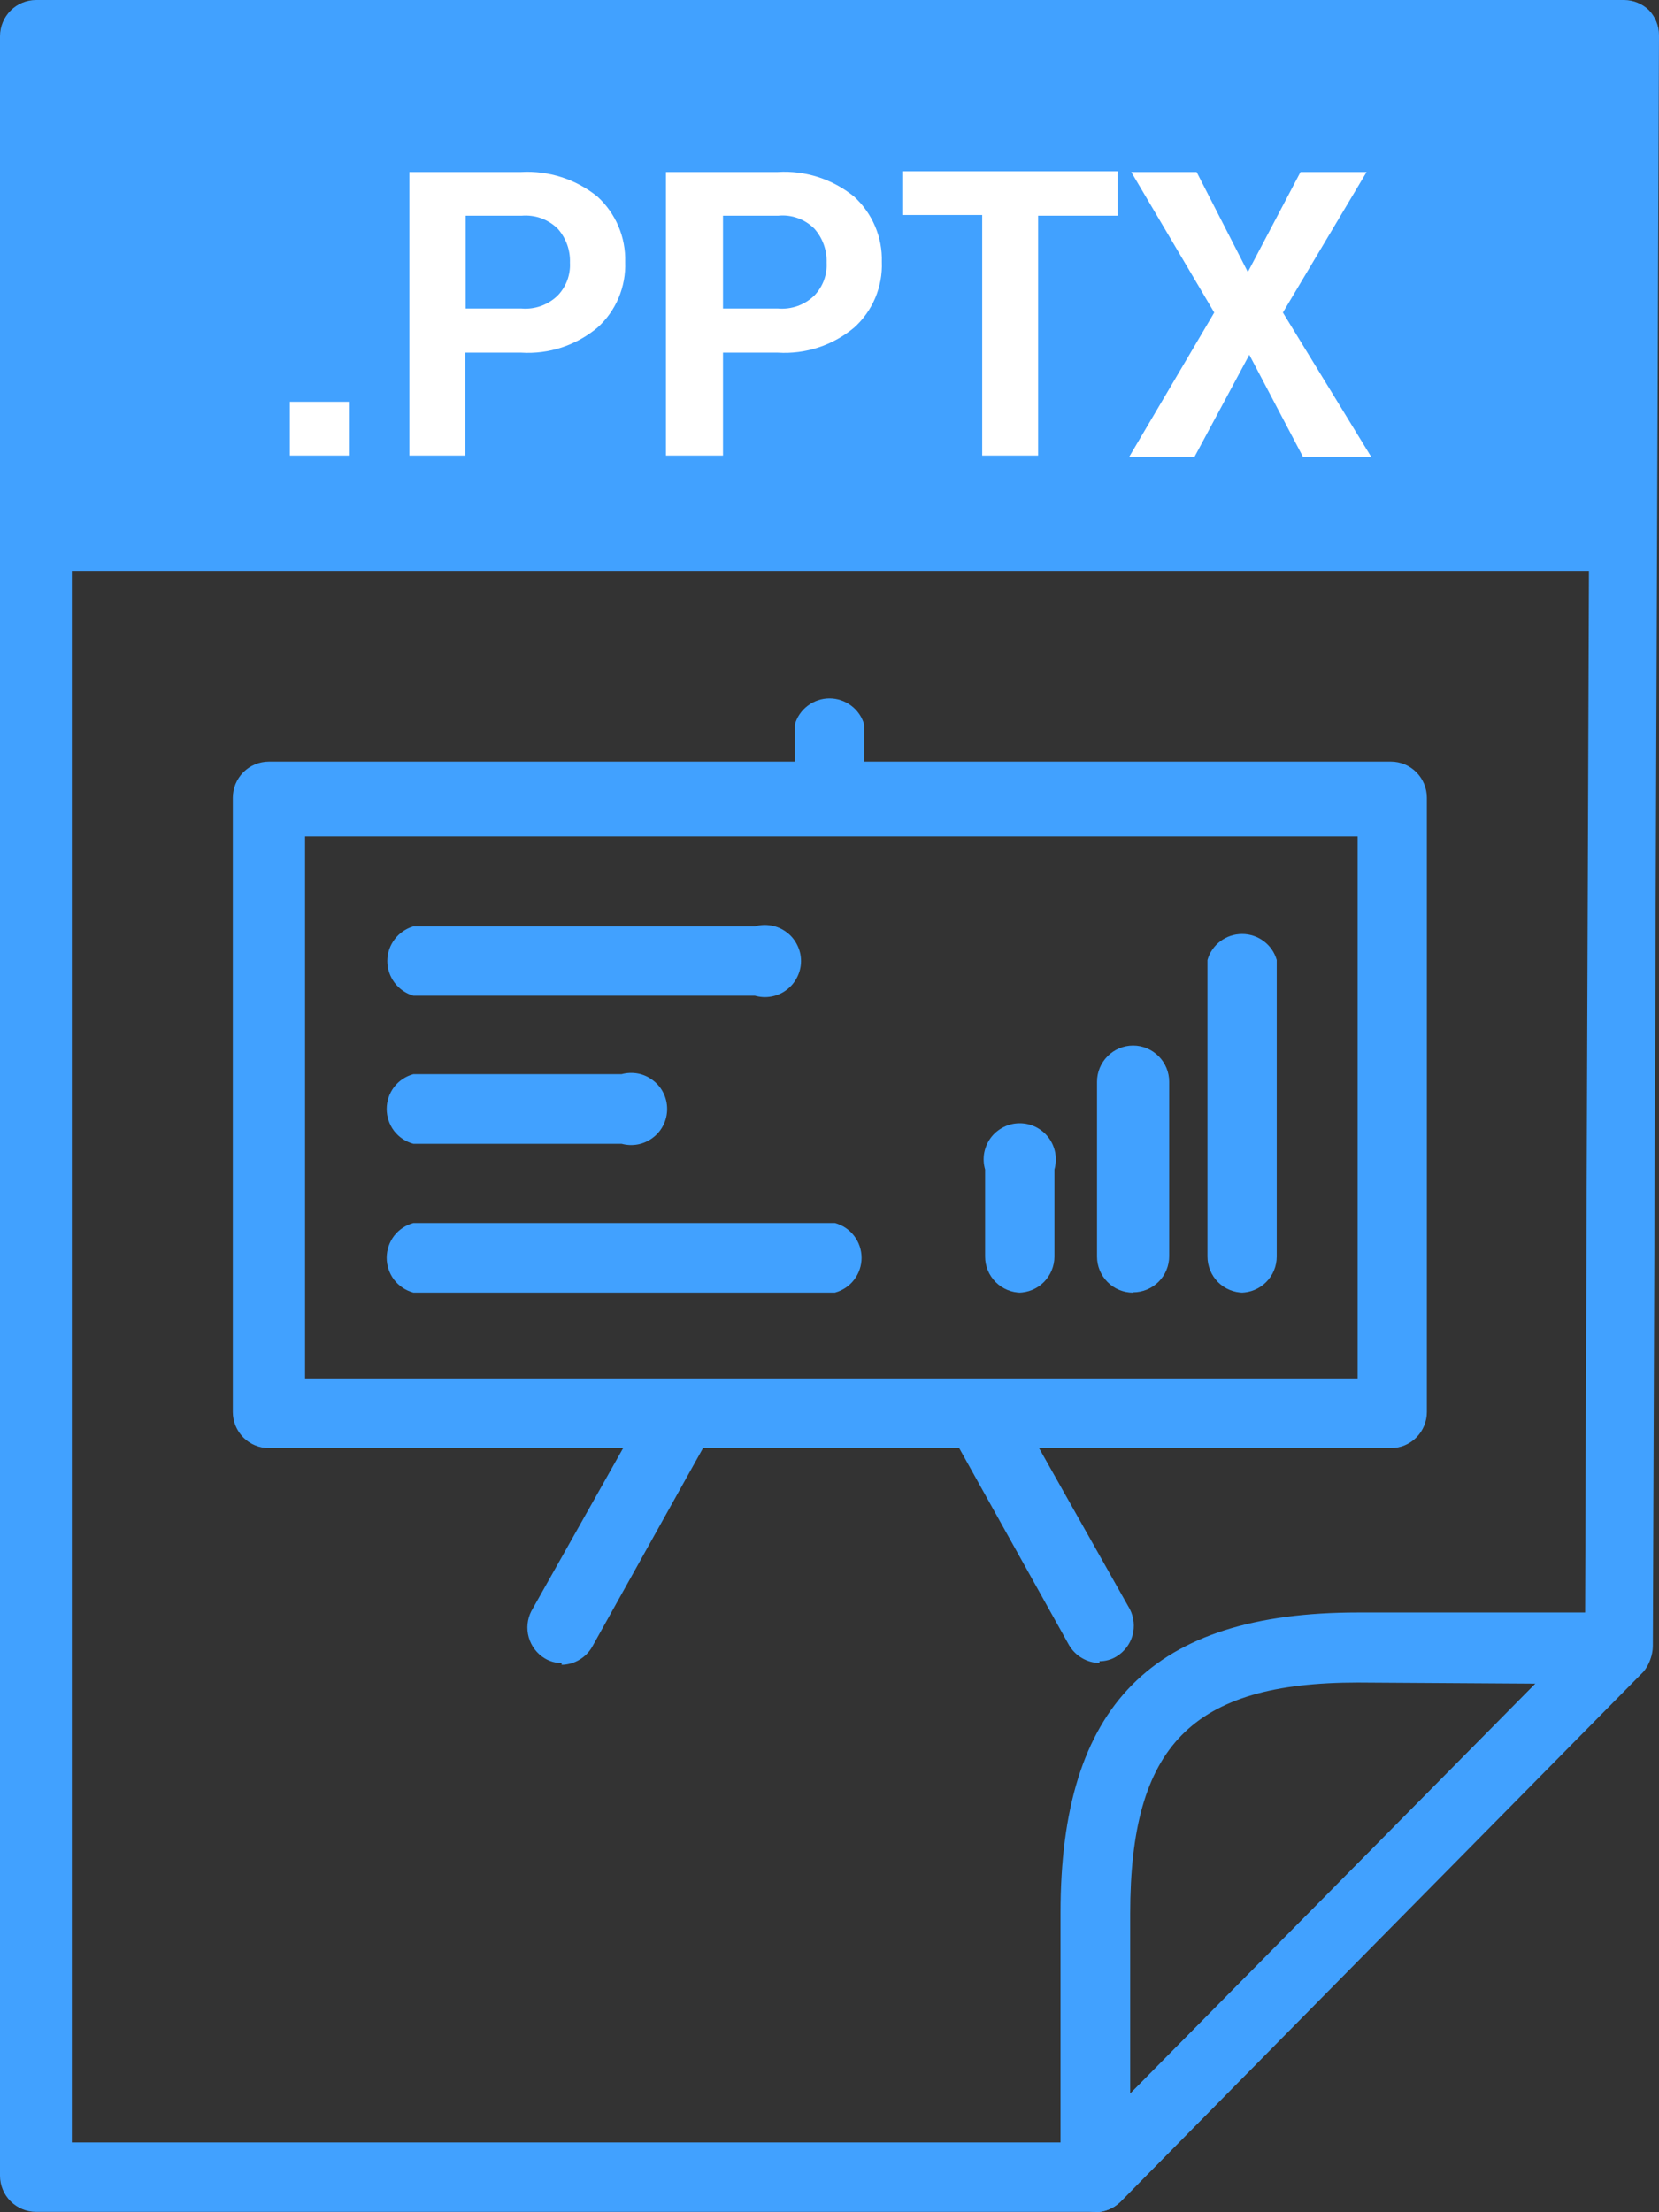 <svg width="24" height="32" viewBox="0 0 24 32" fill="none" xmlns="http://www.w3.org/2000/svg">
<rect x="0" y="0" width="24" height="32" fill="#333333" stroke="none"/>
<path d="M1.029 30.991H15.65L22.93 23.628L23.013 1.03H1.039V30.991H1.029ZM15.849 31.995H0.522C0.384 31.995 0.251 31.94 0.153 31.842C0.055 31.744 0 31.611 0 31.472V0.523C0 0.384 0.055 0.251 0.153 0.153C0.251 0.055 0.384 0 0.522 0H23.499C23.631 0.002 23.758 0.054 23.854 0.146C23.947 0.243 24 0.372 24 0.507L23.911 23.816C23.909 23.948 23.857 24.076 23.765 24.171L16.204 31.854C16.108 31.946 15.981 31.998 15.849 32V31.995Z" fill="#41A1FF"/>
<path d="M19.645 24.338C17.243 24.338 16.35 25.248 16.35 27.683V30.286L22.214 24.354L19.645 24.338ZM15.849 31.995C15.782 31.996 15.717 31.983 15.655 31.958C15.564 31.918 15.486 31.854 15.431 31.771C15.376 31.689 15.345 31.592 15.342 31.493V27.673C15.342 24.668 16.668 23.325 19.645 23.325H23.42C23.516 23.333 23.607 23.367 23.684 23.423C23.761 23.48 23.822 23.557 23.858 23.645C23.895 23.733 23.907 23.83 23.892 23.925C23.877 24.02 23.837 24.108 23.775 24.182L16.204 31.854C16.108 31.946 15.981 31.998 15.849 32V31.995Z" fill="#41A1FF"/>
<path fill-rule="evenodd" clip-rule="evenodd" d="M0.574 0.523H23.457V8.257H0.574V0.523Z" fill="#41A1FF"/>
<path d="M18.052 3.935L18.814 2.488H19.77L18.559 4.521L19.838 6.611H18.851L18.073 5.132L17.279 6.611H16.334L17.566 4.521L16.365 2.488H17.311L18.052 3.935ZM16.167 3.12H15.018V6.59H14.209V3.11H13.065V2.477H16.167V3.11V3.12ZM10.459 4.463H11.258C11.354 4.471 11.45 4.458 11.54 4.426C11.63 4.393 11.712 4.342 11.781 4.275C11.841 4.212 11.888 4.138 11.919 4.056C11.949 3.974 11.963 3.887 11.958 3.8C11.964 3.619 11.901 3.443 11.781 3.308C11.713 3.24 11.631 3.187 11.541 3.155C11.45 3.122 11.354 3.11 11.258 3.12H10.459V4.463V4.463ZM10.459 5.101V6.59H9.634V2.488H11.253C11.652 2.464 12.045 2.591 12.355 2.843C12.486 2.963 12.59 3.109 12.659 3.272C12.729 3.435 12.762 3.612 12.757 3.789C12.764 3.967 12.731 4.145 12.662 4.309C12.592 4.474 12.488 4.621 12.355 4.74C12.047 4.997 11.653 5.126 11.253 5.101H10.459ZM6.731 4.463H7.546C7.641 4.471 7.737 4.458 7.827 4.426C7.917 4.393 7.999 4.342 8.068 4.275C8.128 4.212 8.175 4.138 8.206 4.056C8.236 3.974 8.25 3.887 8.245 3.8C8.252 3.619 8.188 3.443 8.068 3.308C8 3.241 7.918 3.189 7.827 3.156C7.737 3.124 7.641 3.112 7.546 3.12H6.736V4.463H6.731ZM6.731 5.101V6.59H5.922V2.488H7.54C7.939 2.466 8.331 2.592 8.642 2.843C8.773 2.963 8.877 3.109 8.946 3.272C9.016 3.435 9.049 3.612 9.044 3.789C9.051 3.967 9.018 4.145 8.949 4.309C8.879 4.474 8.775 4.621 8.642 4.74C8.334 4.997 7.94 5.126 7.54 5.101H6.731ZM5.06 6.59H4.193V5.812H5.06V6.59Z" fill="white"/>
<path d="M8.125 24.056C8.039 24.057 7.954 24.033 7.88 23.988C7.767 23.92 7.685 23.811 7.649 23.684C7.613 23.557 7.627 23.421 7.687 23.304L9.436 20.199C9.517 20.119 9.621 20.067 9.734 20.051C9.847 20.035 9.961 20.057 10.061 20.112C10.16 20.168 10.238 20.255 10.284 20.359C10.33 20.463 10.34 20.58 10.313 20.691L8.564 23.826C8.519 23.903 8.455 23.966 8.378 24.011C8.301 24.056 8.214 24.081 8.125 24.082V24.056ZM15.906 24.056C15.817 24.054 15.73 24.03 15.654 23.985C15.577 23.94 15.513 23.877 15.467 23.8L13.718 20.664C13.691 20.554 13.702 20.437 13.748 20.333C13.793 20.229 13.872 20.142 13.971 20.086C14.07 20.031 14.185 20.009 14.298 20.025C14.41 20.04 14.515 20.093 14.595 20.173L16.345 23.277C16.405 23.395 16.418 23.531 16.383 23.658C16.347 23.785 16.264 23.893 16.151 23.962C16.078 24.007 15.993 24.03 15.906 24.03V24.056Z" fill="#41A1FF"/>
<path d="M12.021 12.078C11.883 12.078 11.75 12.023 11.652 11.925C11.554 11.827 11.499 11.694 11.499 11.555V10.479C11.53 10.37 11.596 10.275 11.687 10.207C11.777 10.139 11.887 10.102 12 10.102C12.113 10.102 12.223 10.139 12.313 10.207C12.404 10.275 12.47 10.37 12.501 10.479V11.555C12.501 11.694 12.446 11.827 12.348 11.925C12.251 12.023 12.118 12.078 11.979 12.078H12.021Z" fill="#41A1FF"/>
<path d="M4.413 19.938H19.64V12.099H4.413V19.938ZM20.141 20.947H3.89C3.752 20.947 3.619 20.892 3.521 20.794C3.423 20.695 3.368 20.563 3.368 20.424V11.54C3.368 11.401 3.423 11.268 3.521 11.17C3.619 11.072 3.752 11.017 3.89 11.017H20.12C20.259 11.017 20.391 11.072 20.489 11.17C20.587 11.268 20.642 11.401 20.642 11.54V20.424C20.642 20.563 20.587 20.695 20.489 20.794C20.391 20.892 20.259 20.947 20.12 20.947H20.141Z" fill="#41A1FF"/>
<path d="M17.99 18.699C17.851 18.699 17.718 18.644 17.62 18.546C17.523 18.448 17.468 18.315 17.468 18.177V13.886C17.499 13.777 17.565 13.682 17.655 13.614C17.746 13.546 17.856 13.51 17.969 13.51C18.082 13.51 18.192 13.546 18.282 13.614C18.373 13.682 18.439 13.777 18.47 13.886V18.177C18.47 18.315 18.415 18.448 18.317 18.546C18.219 18.644 18.087 18.699 17.948 18.699H17.99Z" fill="#41A1FF"/>
<path d="M16.392 18.699C16.253 18.699 16.12 18.644 16.023 18.546C15.925 18.448 15.87 18.315 15.87 18.177V15.647C15.87 15.508 15.925 15.376 16.023 15.278C16.12 15.18 16.253 15.124 16.392 15.124C16.53 15.124 16.663 15.18 16.761 15.278C16.859 15.376 16.914 15.508 16.914 15.647V18.171C16.914 18.31 16.859 18.443 16.761 18.541C16.663 18.639 16.53 18.694 16.392 18.694V18.699Z" fill="#41A1FF"/>
<path d="M14.773 18.699C14.634 18.699 14.502 18.644 14.404 18.546C14.306 18.448 14.251 18.315 14.251 18.177V16.917C14.228 16.839 14.224 16.757 14.238 16.677C14.253 16.598 14.286 16.522 14.334 16.457C14.383 16.392 14.446 16.34 14.519 16.303C14.591 16.267 14.671 16.248 14.752 16.248C14.833 16.248 14.913 16.267 14.986 16.303C15.058 16.34 15.121 16.392 15.17 16.457C15.219 16.522 15.251 16.598 15.266 16.677C15.28 16.757 15.276 16.839 15.254 16.917V18.177C15.254 18.315 15.198 18.448 15.101 18.546C15.003 18.644 14.87 18.699 14.731 18.699H14.773Z" fill="#41A1FF"/>
<path d="M10.94 14.403H5.979C5.871 14.371 5.775 14.305 5.708 14.215C5.64 14.124 5.603 14.014 5.603 13.901C5.603 13.788 5.64 13.678 5.708 13.588C5.775 13.498 5.871 13.432 5.979 13.4H10.919C10.997 13.377 11.079 13.373 11.159 13.388C11.239 13.402 11.314 13.435 11.379 13.484C11.444 13.532 11.496 13.595 11.532 13.668C11.569 13.74 11.588 13.82 11.588 13.901C11.588 13.982 11.569 14.062 11.532 14.135C11.496 14.207 11.444 14.271 11.379 14.319C11.314 14.368 11.239 14.401 11.159 14.415C11.079 14.43 10.997 14.425 10.919 14.403H10.94Z" fill="#41A1FF"/>
<path d="M9.013 16.545H5.979C5.869 16.515 5.771 16.45 5.701 16.359C5.632 16.268 5.594 16.156 5.594 16.041C5.594 15.927 5.632 15.815 5.701 15.724C5.771 15.633 5.869 15.568 5.979 15.538H8.992C9.07 15.517 9.151 15.514 9.23 15.529C9.309 15.544 9.383 15.578 9.446 15.627C9.51 15.675 9.562 15.738 9.597 15.81C9.633 15.882 9.651 15.961 9.651 16.041C9.651 16.122 9.633 16.201 9.597 16.273C9.562 16.345 9.51 16.408 9.446 16.456C9.383 16.505 9.309 16.538 9.23 16.554C9.151 16.569 9.07 16.566 8.992 16.545H9.013Z" fill="#41A1FF"/>
<path d="M5.979 18.698C5.869 18.668 5.771 18.603 5.701 18.512C5.632 18.421 5.594 18.309 5.594 18.195C5.594 18.08 5.632 17.968 5.701 17.877C5.771 17.786 5.869 17.721 5.979 17.691H12.079C12.189 17.721 12.287 17.786 12.356 17.877C12.426 17.968 12.464 18.08 12.464 18.195C12.464 18.309 12.426 18.421 12.356 18.512C12.287 18.603 12.189 18.668 12.079 18.698H5.979Z" fill="#41A1FF"/>
</svg>
